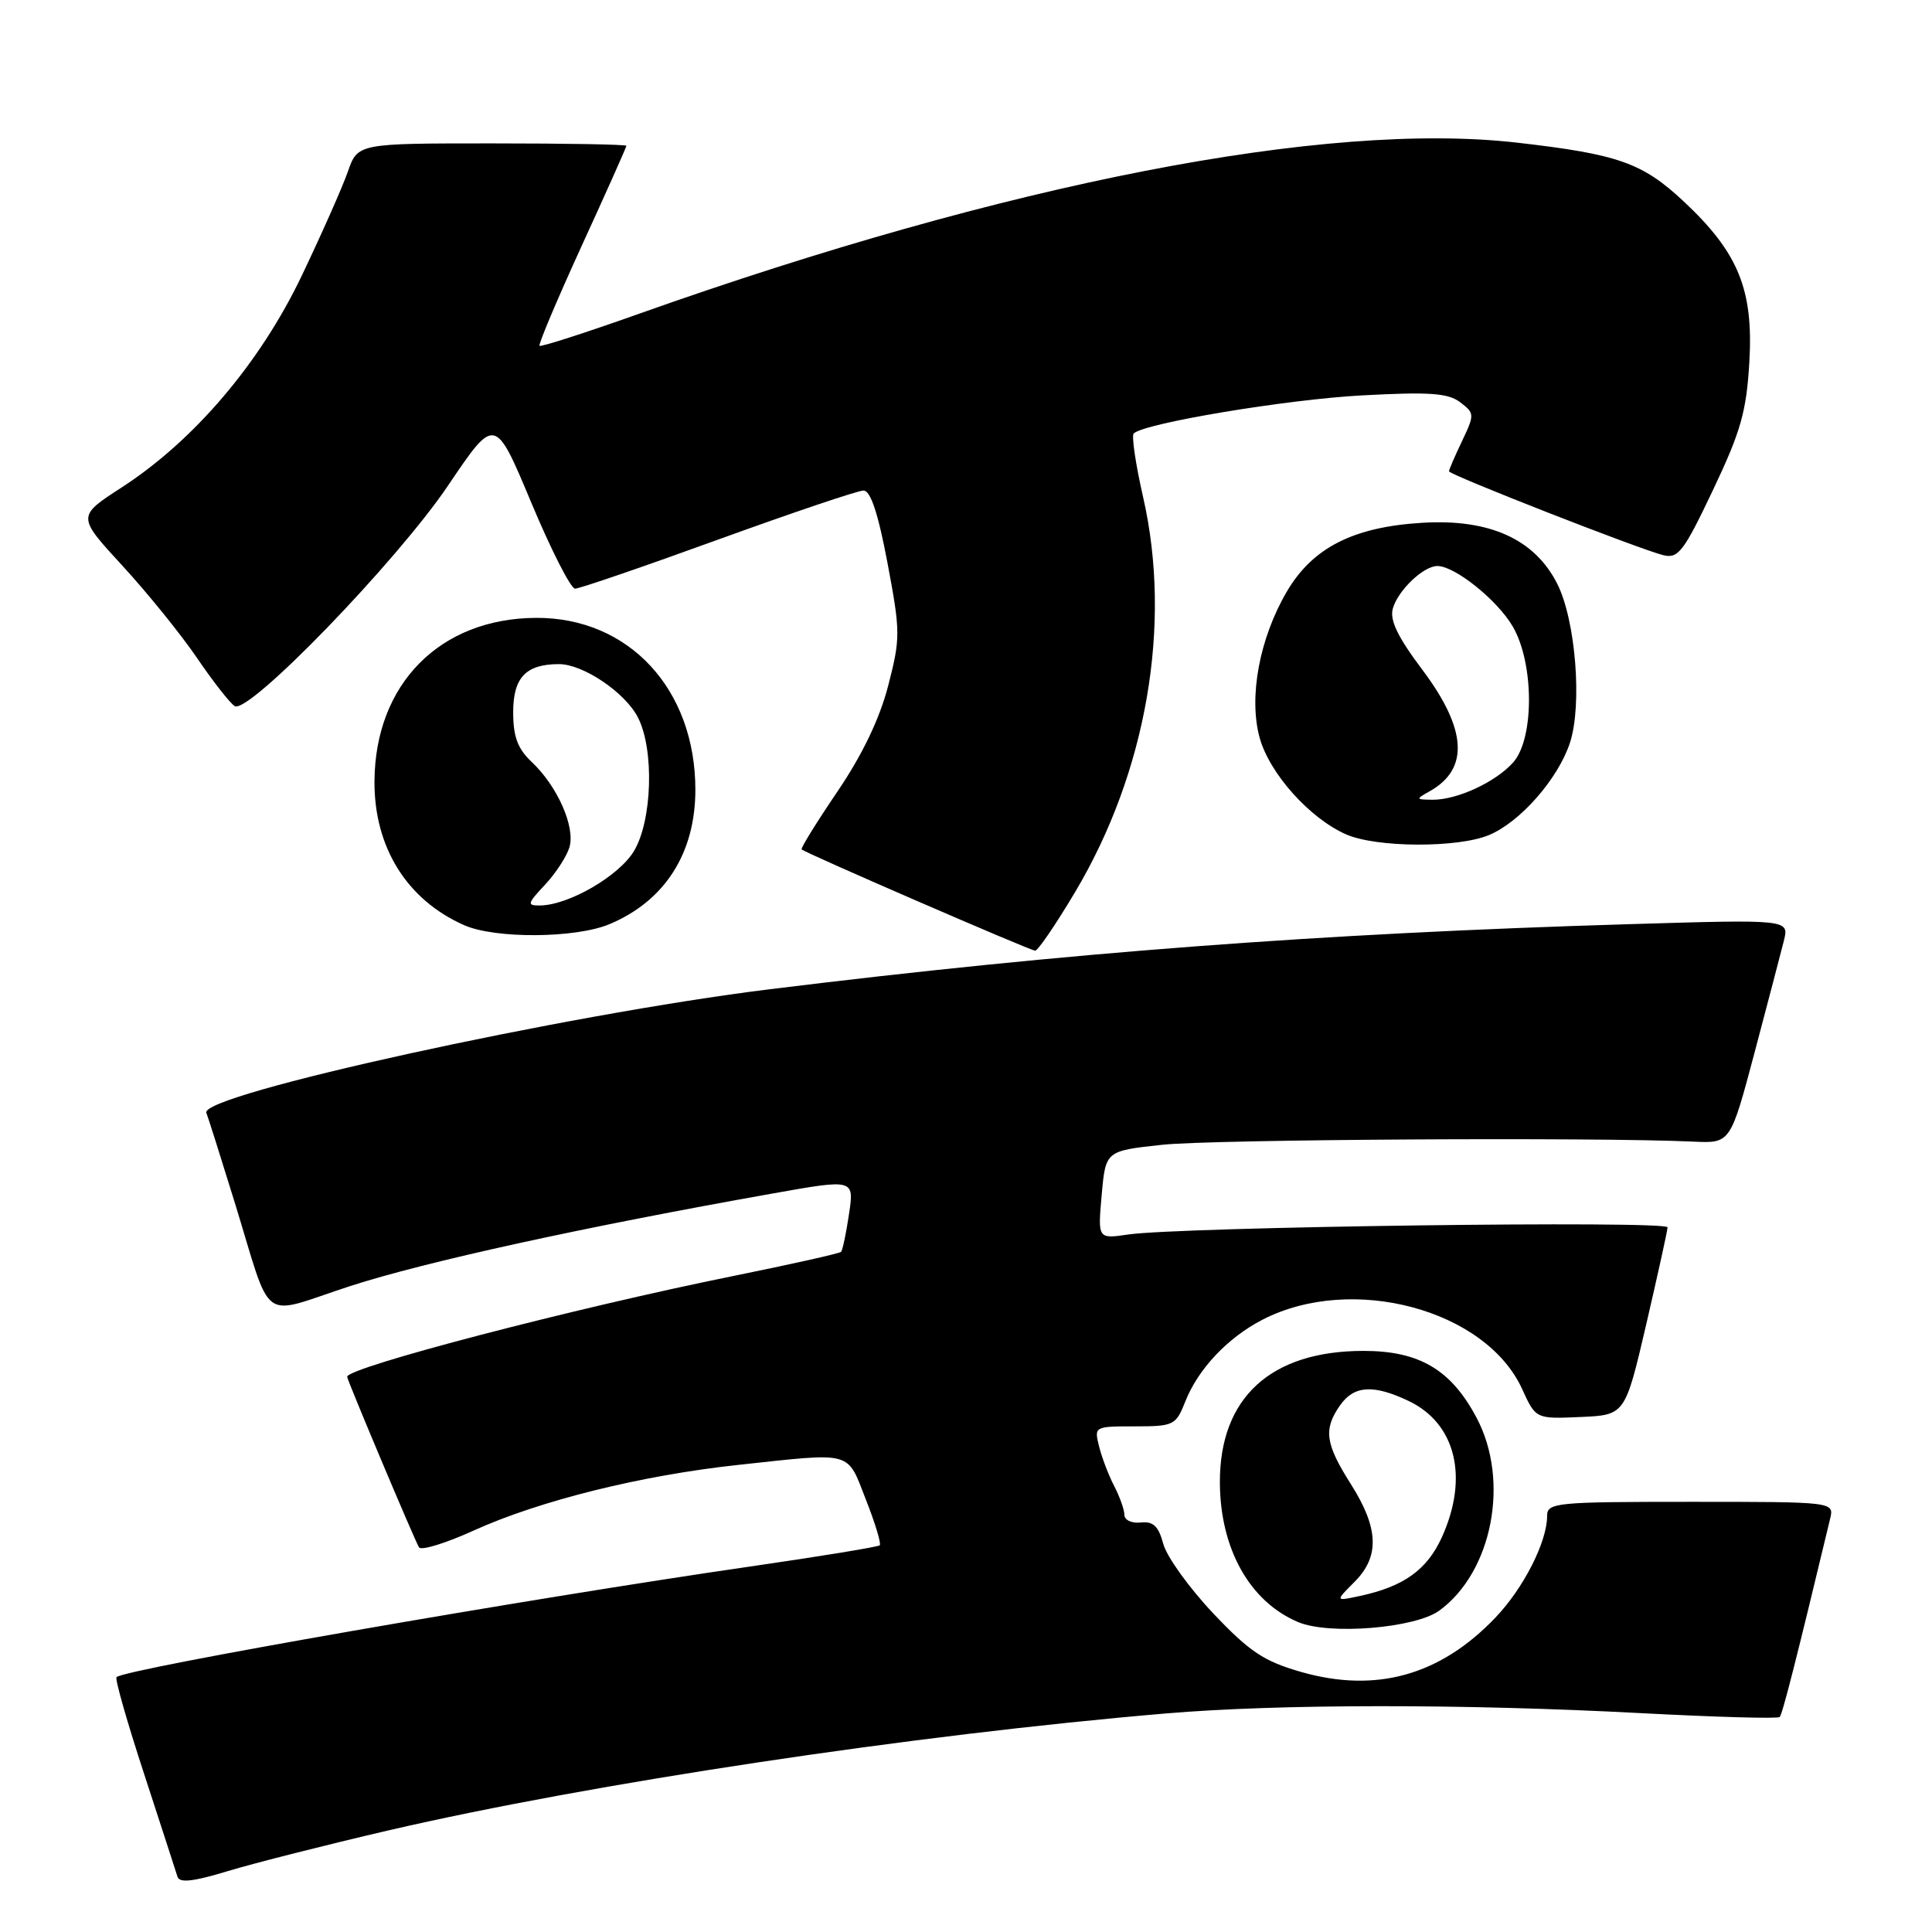 <?xml version="1.0" encoding="UTF-8" standalone="no"?>
<!DOCTYPE svg PUBLIC "-//W3C//DTD SVG 1.1//EN" "http://www.w3.org/Graphics/SVG/1.1/DTD/svg11.dtd" >
<svg xmlns="http://www.w3.org/2000/svg" xmlns:xlink="http://www.w3.org/1999/xlink" version="1.1" viewBox="0 0 256 256">
 <g >
 <path fill="currentColor"
d=" M 51.50 242.53 C 78.38 236.30 121.08 229.87 154.50 227.04 C 169.45 225.77 194.00 225.76 217.44 227.00 C 227.31 227.52 235.58 227.76 235.82 227.51 C 236.18 227.15 238.05 219.80 242.50 201.25 C 243.04 199.00 243.04 199.00 224.02 199.00 C 206.08 199.00 205.00 199.11 205.00 200.88 C 205.00 204.30 201.88 210.44 198.16 214.33 C 190.84 222.01 182.33 224.38 172.40 221.54 C 167.45 220.12 165.58 218.87 160.73 213.75 C 157.56 210.39 154.59 206.26 154.14 204.57 C 153.51 202.22 152.81 201.56 151.16 201.74 C 149.97 201.87 149.00 201.42 148.99 200.74 C 148.99 200.06 148.38 198.35 147.65 196.93 C 146.91 195.52 146.01 193.16 145.64 191.68 C 144.97 189.02 145.00 189.00 150.36 189.00 C 155.52 189.00 155.81 188.86 157.04 185.75 C 158.75 181.40 162.67 177.24 167.32 174.85 C 179.15 168.77 196.87 173.51 201.69 184.05 C 203.50 188.02 203.50 188.02 209.42 187.76 C 215.33 187.50 215.33 187.50 218.13 175.50 C 219.66 168.90 220.94 163.11 220.96 162.63 C 221.00 161.70 156.40 162.56 149.48 163.58 C 145.46 164.17 145.46 164.17 145.98 158.33 C 146.50 152.50 146.50 152.50 154.00 151.69 C 160.63 150.97 211.48 150.67 224.39 151.27 C 229.29 151.50 229.29 151.50 232.48 139.50 C 234.23 132.90 235.98 126.22 236.37 124.66 C 237.08 121.82 237.08 121.82 215.79 122.46 C 174.75 123.69 141.39 126.22 102.00 131.08 C 74.91 134.42 26.42 145.06 27.34 147.45 C 27.61 148.14 29.26 153.37 31.03 159.10 C 36.21 175.87 34.18 174.38 46.44 170.40 C 56.34 167.19 77.35 162.59 102.35 158.15 C 113.19 156.22 113.19 156.22 112.50 160.86 C 112.12 163.41 111.65 165.67 111.44 165.88 C 111.24 166.09 104.87 167.51 97.29 169.05 C 76.02 173.35 46.00 181.19 46.00 182.43 C 46.00 182.86 54.95 204.11 55.52 205.03 C 55.80 205.49 59.06 204.49 62.75 202.81 C 71.54 198.83 84.99 195.49 97.79 194.11 C 113.19 192.45 112.17 192.17 114.73 198.69 C 115.96 201.81 116.79 204.55 116.57 204.76 C 116.36 204.97 108.61 206.24 99.34 207.58 C 69.72 211.87 16.51 221.15 15.44 222.23 C 15.21 222.46 16.86 228.23 19.10 235.07 C 21.33 241.91 23.32 248.03 23.52 248.68 C 23.78 249.53 25.62 249.32 30.19 247.93 C 33.66 246.88 43.25 244.45 51.50 242.53 Z  M 190.72 213.41 C 197.73 208.30 200.08 196.25 195.68 187.91 C 192.30 181.50 188.09 179.00 180.67 179.00 C 168.38 179.00 161.61 185.20 161.64 196.42 C 161.67 205.23 165.60 212.24 172.02 214.94 C 176.15 216.67 187.51 215.75 190.72 213.41 Z  M 142.43 118.25 C 151.94 102.31 155.32 82.73 151.47 65.88 C 150.48 61.54 149.92 57.75 150.22 57.44 C 151.58 56.08 170.51 52.92 180.50 52.39 C 189.42 51.91 191.87 52.08 193.48 53.30 C 195.40 54.76 195.40 54.93 193.73 58.44 C 192.78 60.43 192.00 62.24 192.00 62.45 C 192.00 62.90 217.15 72.75 220.38 73.56 C 222.37 74.06 223.09 73.12 226.98 64.93 C 230.68 57.14 231.41 54.55 231.80 47.94 C 232.35 38.37 230.34 33.46 223.09 26.68 C 217.61 21.56 214.43 20.44 201.00 18.90 C 175.72 16.01 133.45 24.26 84.66 41.58 C 77.59 44.09 71.67 46.00 71.49 45.82 C 71.31 45.65 73.83 39.68 77.08 32.57 C 80.34 25.46 83.00 19.49 83.00 19.32 C 83.00 19.14 74.99 19.00 65.20 19.00 C 47.40 19.00 47.40 19.00 46.09 22.75 C 45.37 24.81 42.62 31.01 39.99 36.52 C 34.46 48.10 25.73 58.36 16.12 64.59 C 10.20 68.42 10.20 68.42 16.22 74.96 C 19.53 78.56 23.98 84.06 26.11 87.19 C 28.24 90.32 30.49 93.19 31.10 93.56 C 32.94 94.70 52.60 74.38 59.39 64.31 C 65.59 55.12 65.59 55.12 70.38 66.56 C 73.01 72.85 75.63 78.00 76.20 78.00 C 76.78 78.00 85.30 75.08 95.15 71.50 C 105.00 67.93 113.67 65.00 114.42 65.00 C 115.36 65.00 116.36 68.03 117.60 74.61 C 119.32 83.75 119.32 84.54 117.69 90.86 C 116.55 95.25 114.27 100.01 110.96 104.89 C 108.20 108.96 106.07 112.40 106.22 112.55 C 106.71 113.03 136.47 125.94 137.16 125.97 C 137.52 125.99 139.89 122.51 142.43 118.25 Z  M 80.75 122.46 C 88.09 119.39 92.14 113.06 92.14 104.65 C 92.14 91.32 83.33 81.81 71.03 81.87 C 58.31 81.93 49.71 90.61 49.62 103.50 C 49.56 112.24 53.90 119.23 61.50 122.59 C 65.60 124.41 76.26 124.34 80.75 122.46 Z  M 197.30 110.65 C 201.44 108.92 206.44 103.22 208.02 98.44 C 209.68 93.40 208.78 82.15 206.33 77.33 C 203.34 71.44 197.38 68.74 188.50 69.27 C 179.35 69.81 173.93 72.56 170.51 78.39 C 166.88 84.59 165.43 92.37 166.91 97.76 C 168.22 102.50 173.56 108.46 178.39 110.57 C 182.43 112.33 193.17 112.37 197.30 110.65 Z  M 179.46 209.63 C 182.84 206.26 182.70 202.50 179.00 196.66 C 175.60 191.30 175.34 189.39 177.56 186.22 C 179.41 183.58 181.96 183.41 186.64 185.63 C 192.90 188.60 194.65 195.76 191.06 203.68 C 189.09 208.01 186.02 210.22 180.21 211.47 C 176.91 212.18 176.91 212.18 179.46 209.63 Z  M 72.20 117.25 C 73.62 115.74 75.08 113.50 75.45 112.28 C 76.26 109.59 73.86 104.16 70.44 100.95 C 68.59 99.20 68.00 97.62 68.00 94.36 C 68.00 89.77 69.69 88.00 74.07 88.00 C 77.26 88.00 82.82 91.74 84.52 95.05 C 86.72 99.30 86.43 108.78 83.98 112.81 C 81.96 116.11 75.34 119.94 71.56 119.98 C 69.80 120.00 69.86 119.75 72.20 117.25 Z  M 189.50 104.81 C 194.70 101.86 194.36 96.59 188.47 88.75 C 185.18 84.37 184.12 82.16 184.56 80.62 C 185.26 78.20 188.62 75.00 190.46 75.00 C 192.78 75.00 198.38 79.49 200.44 83.00 C 203.29 87.87 203.32 97.87 200.50 101.03 C 198.16 103.65 193.04 106.01 189.78 105.97 C 187.57 105.94 187.56 105.90 189.50 104.81 Z "/>
</g>
</svg>